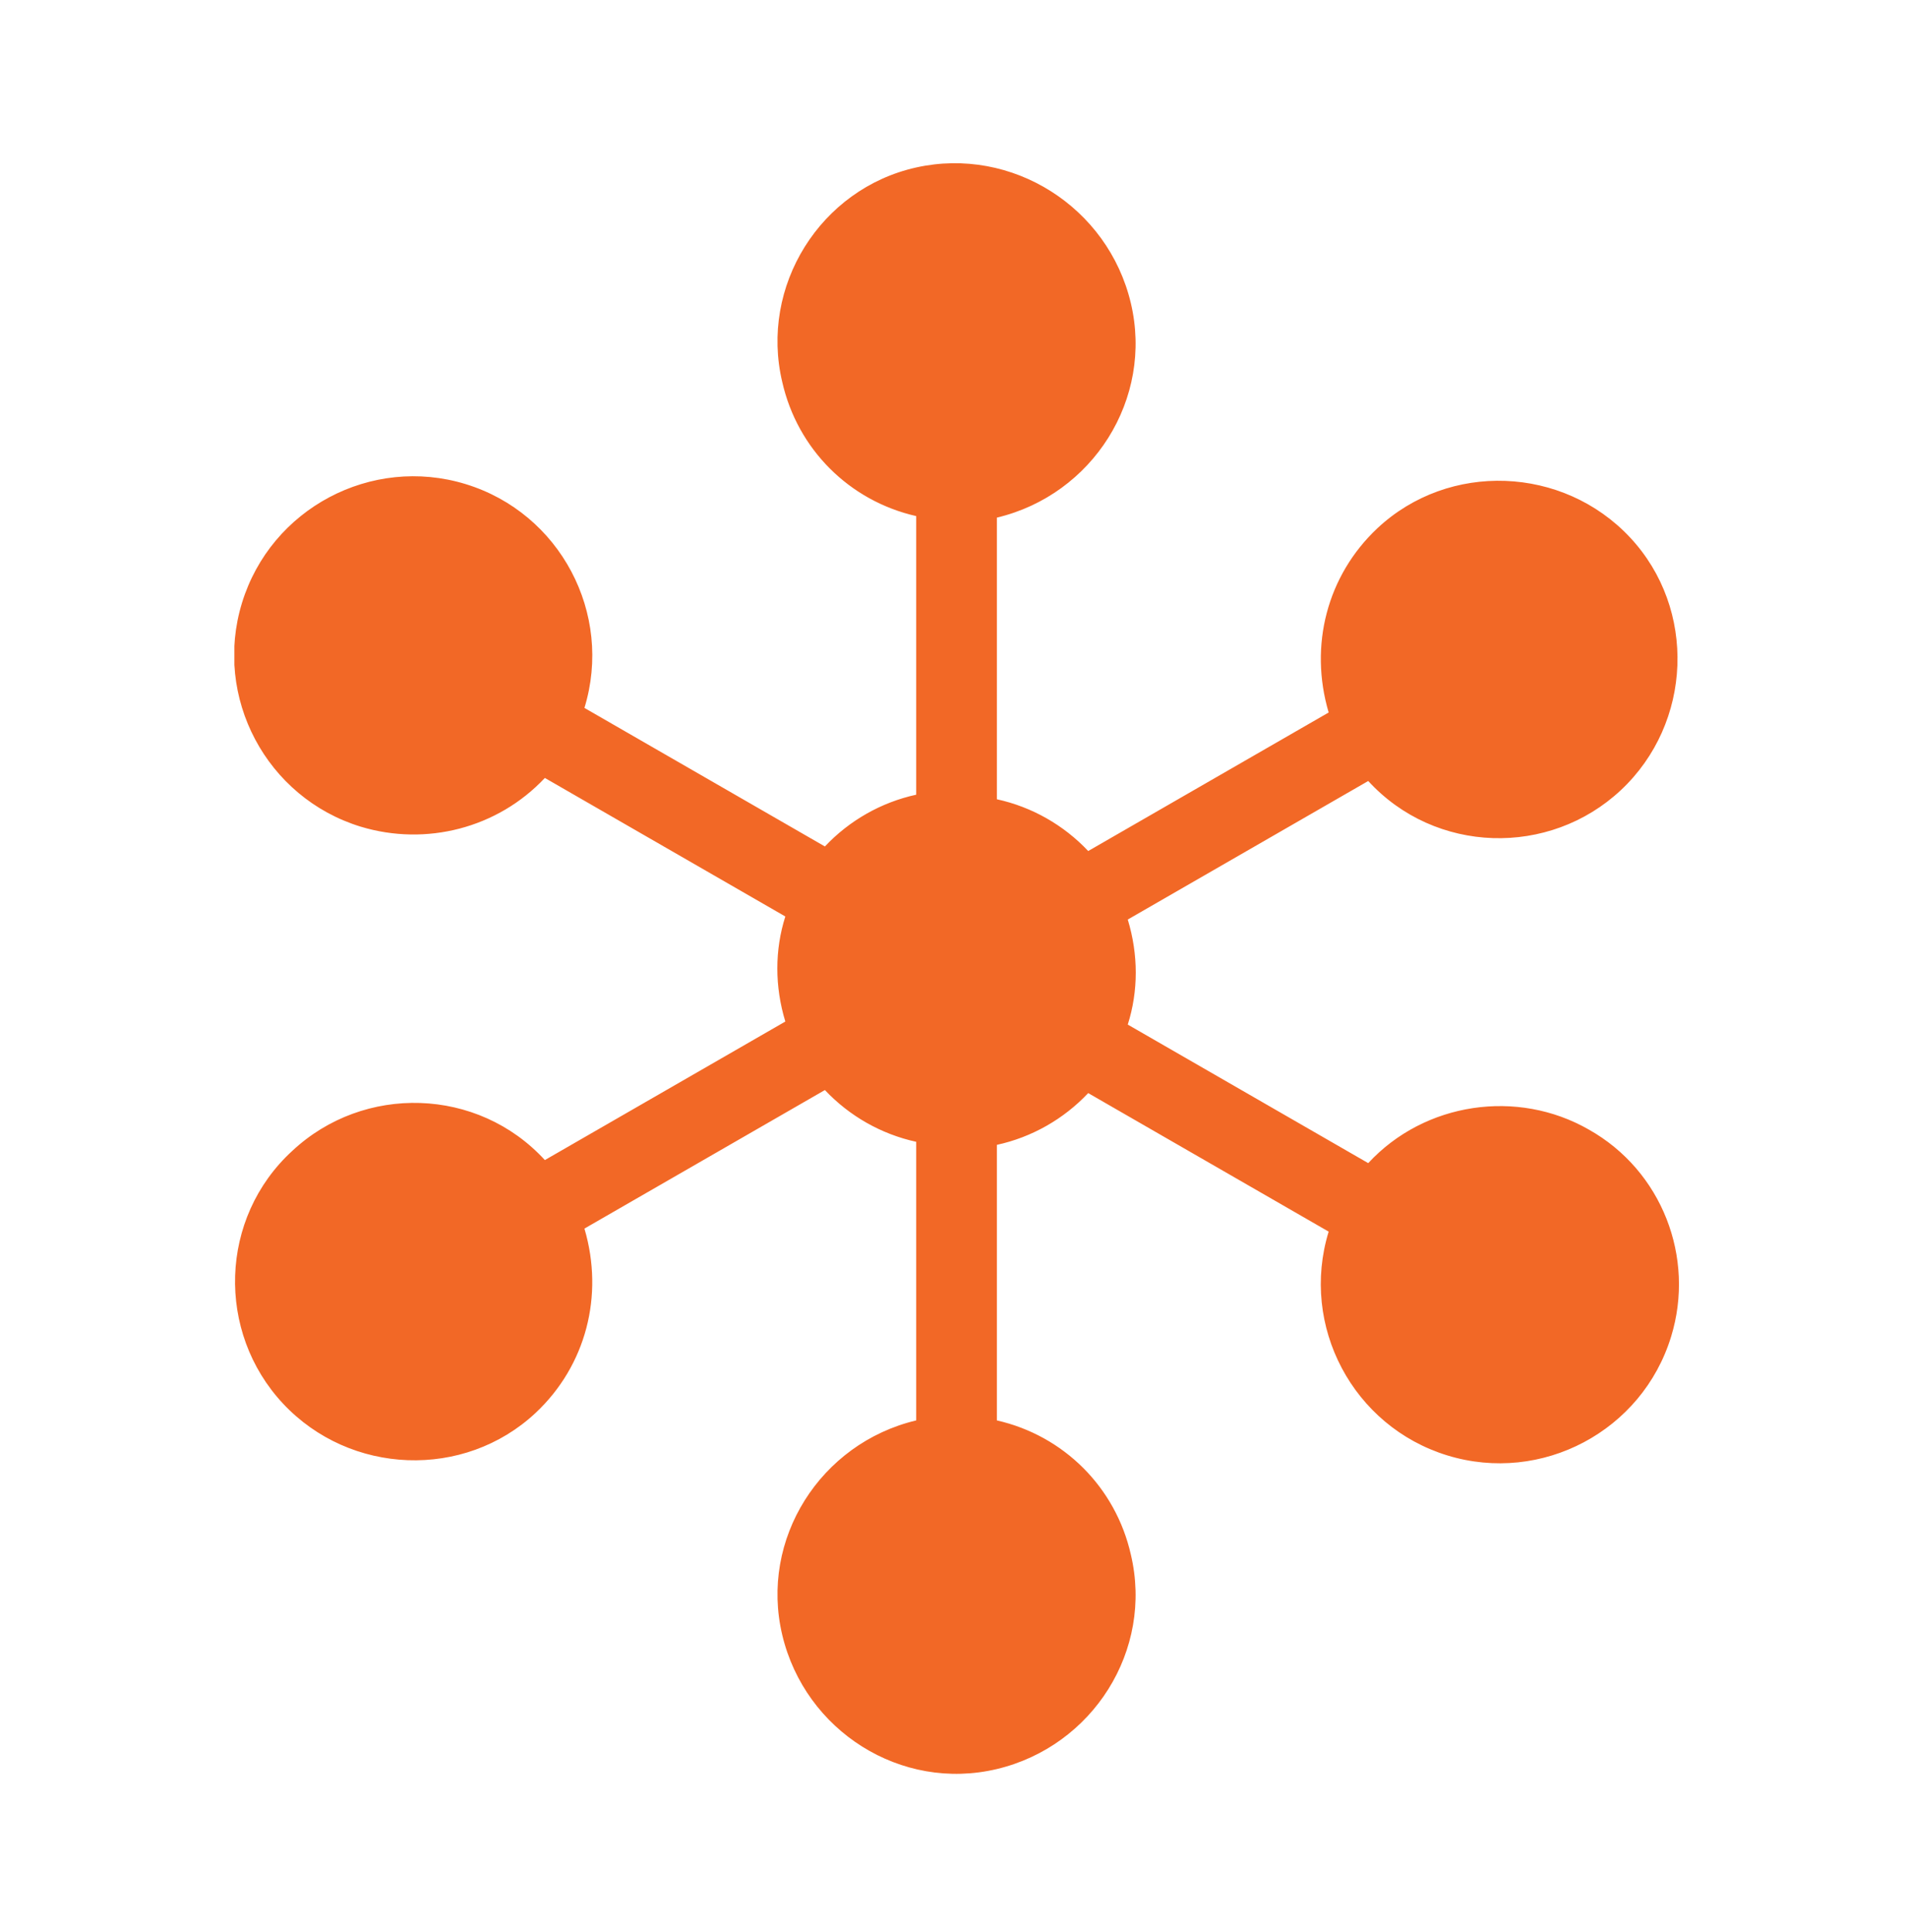 <?xml version="1.0" encoding="utf-8"?>
<!-- Generator: Adobe Illustrator 26.3.1, SVG Export Plug-In . SVG Version: 6.00 Build 0)  -->
<svg version="1.1" id="Layer_1" xmlns="http://www.w3.org/2000/svg" xmlns:xlink="http://www.w3.org/1999/xlink" x="0px" y="0px"
	 viewBox="0 0 125.3 126.9" style="enable-background:new 0 0 125.3 126.9;" xml:space="preserve">
<style type="text/css">
	.st0{clip-path:url(#SVGID_00000033364492979489658750000008813602739992056251_);}
	.st1{fill:#F26826;}
</style>
<g>
	<defs>
		<rect id="SVGID_1_" x="15.4" y="10.7" width="95" height="106"/>
	</defs>
	<clipPath id="SVGID_00000142869520831305353960000002278391412911411628_">
		<use xlink:href="#SVGID_1_"  style="overflow:visible;"/>
	</clipPath>
	<g id="Group_81" transform="translate(0 0)" style="clip-path:url(#SVGID_00000142869520831305353960000002278391412911411628_);">
		<path id="Path_147" class="st1" d="M104.4,74.2c-4.7-2.7-10.8-1.8-14.5,2.2l-15.8-9.1c0.7-2.2,0.7-4.6,0-6.9l15.8-9.1
			c4.4,4.8,11.9,5,16.6,0.6s5-11.9,0.6-16.6s-11.9-5-16.6-0.6c-3.3,3.1-4.5,7.7-3.2,12.1l-15.8,9.1c-1.6-1.7-3.7-2.9-6-3.4V34
			c6.3-1.5,10.3-7.8,8.8-14.1S66.5,9.6,60.2,11s-10.3,7.8-8.8,14.1c1,4.4,4.4,7.8,8.8,8.8v18.3c-2.3,0.5-4.4,1.7-6,3.4l-15.8-9.1
			c1.9-6.2-1.6-12.8-7.8-14.7c-6.2-1.9-12.8,1.6-14.7,7.8s1.6,12.8,7.8,14.7c4.3,1.3,9,0.1,12.1-3.2l15.8,9.1
			c-0.7,2.2-0.7,4.6,0,6.9l-15.8,9.1c-4.4-4.8-11.9-5-16.6-0.6c-4.8,4.4-5,11.9-0.6,16.6s11.9,5,16.6,0.6c3.3-3.1,4.5-7.7,3.2-12.1
			l15.8-9.1c1.6,1.7,3.7,2.9,6,3.4v18.3c-6.3,1.5-10.3,7.8-8.8,14.1c1.5,6.3,7.8,10.3,14.1,8.8s10.3-7.8,8.8-14.1
			c-1-4.4-4.4-7.8-8.8-8.8V75.2c2.3-0.5,4.4-1.7,6-3.4l15.8,9.1c-1.9,6.2,1.6,12.8,7.8,14.7c6.2,1.9,12.8-1.6,14.7-7.8
			C111.4,82.6,109.2,76.9,104.4,74.2"/>
	</g>
</g>
</svg>
